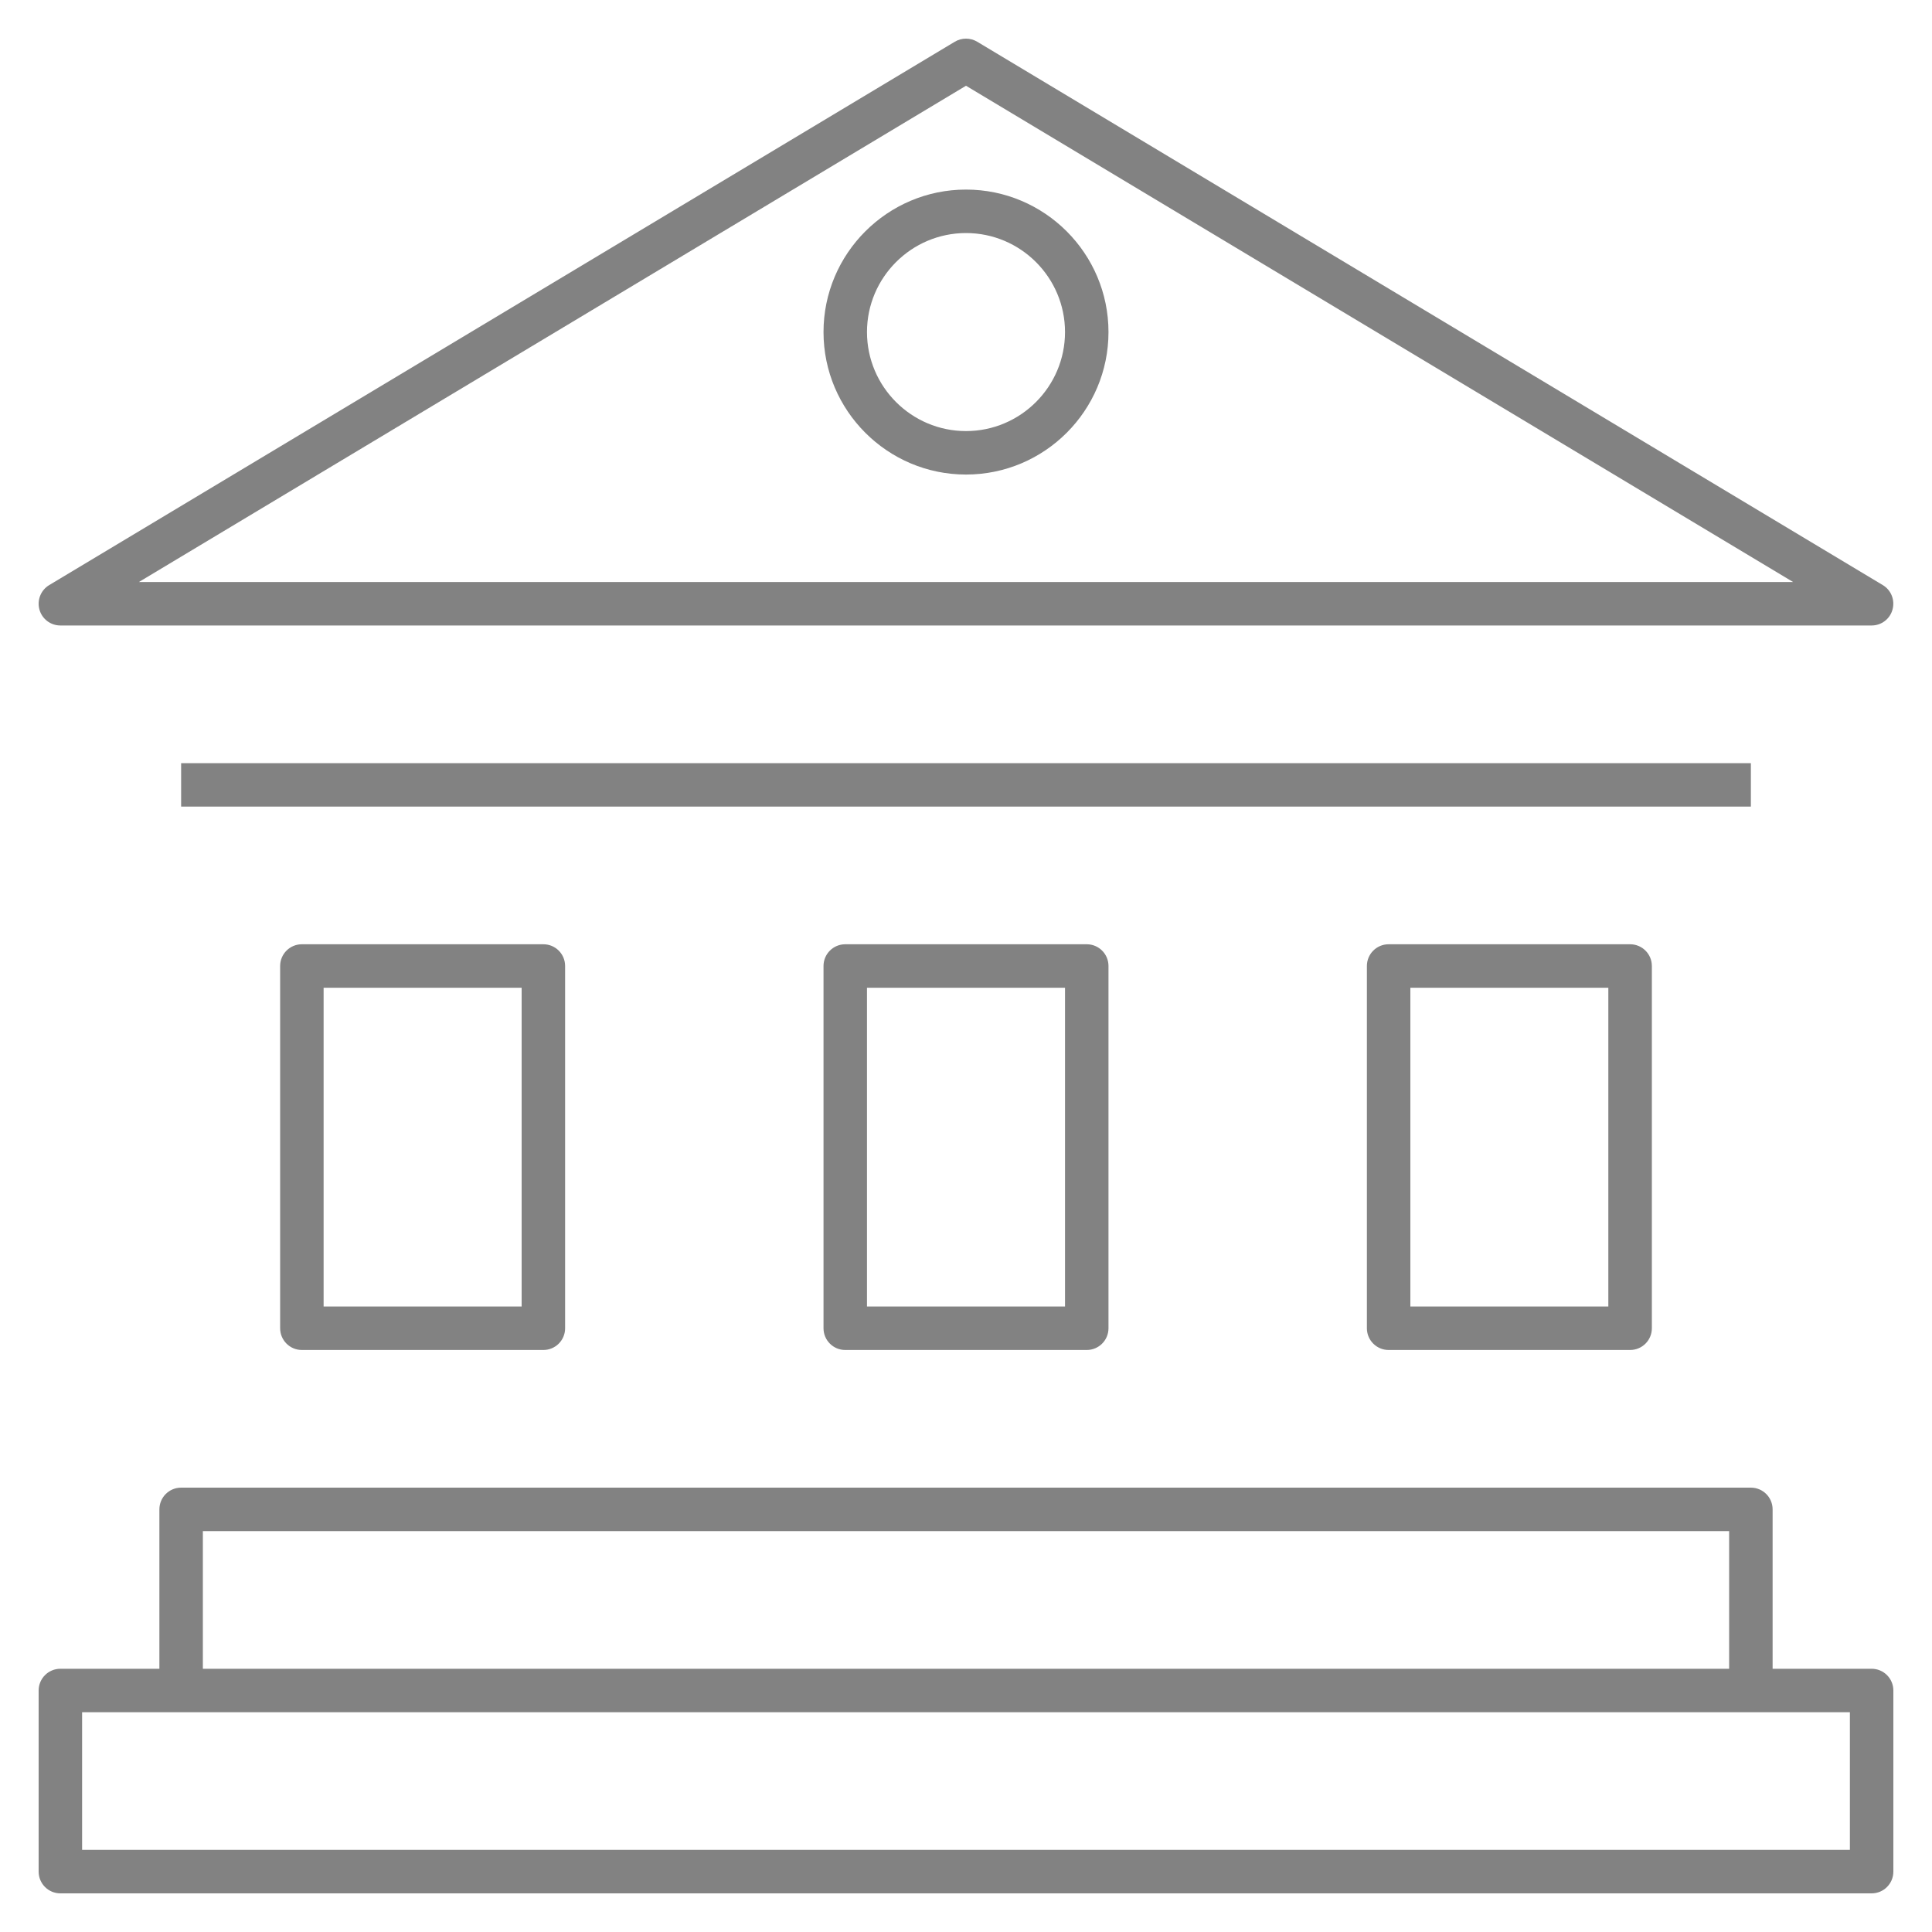 <svg width="32" height="32" viewBox="0 0 32 32" fill="none" xmlns="http://www.w3.org/2000/svg">
<path d="M31 31.36H1C0.801 31.36 0.64 31.199 0.64 31V28C0.64 27.801 0.801 27.64 1 27.64H2.64V25C2.64 24.801 2.801 24.64 3 24.64H29C29.199 24.64 29.36 24.801 29.36 25V27.64H31C31.199 27.64 31.36 27.801 31.36 28V31C31.36 31.199 31.199 31.36 31 31.36ZM1.36 30.64H30.64V28.36H1.36V30.64ZM3.36 27.64H28.64V25.36H3.36V27.64ZM27 22.36H23C22.801 22.36 22.64 22.199 22.64 22V16C22.64 15.801 22.801 15.64 23 15.64H27C27.199 15.64 27.36 15.801 27.36 16V22C27.36 22.199 27.199 22.36 27 22.36ZM23.36 21.64H26.639V16.36H23.36V21.64ZM18 22.36H14C13.801 22.36 13.64 22.199 13.64 22V16C13.64 15.801 13.801 15.64 14 15.64H18C18.199 15.64 18.36 15.801 18.36 16V22C18.36 22.199 18.199 22.36 18 22.36ZM14.36 21.64H17.64V16.36H14.36V21.64ZM9 22.36H5C4.801 22.36 4.64 22.199 4.64 22V16C4.64 15.801 4.801 15.64 5 15.64H9C9.199 15.64 9.36 15.801 9.36 16V22C9.36 22.199 9.199 22.36 9 22.36ZM5.36 21.64H8.64V16.36H5.36V21.64ZM29 13.36H3V12.64H29V13.36ZM31 10.36H1C0.838 10.36 0.696 10.252 0.653 10.096C0.61 9.94 0.676 9.774 0.815 9.691L15.815 0.691C15.928 0.623 16.072 0.623 16.185 0.691L31.185 9.691C31.324 9.774 31.389 9.94 31.346 10.096C31.304 10.252 31.162 10.36 31 10.36ZM2.3 9.64H29.7L16 1.42L2.3 9.64ZM16 7.86C14.699 7.86 13.64 6.801 13.64 5.5C13.64 4.199 14.699 3.14 16 3.14C17.302 3.14 18.36 4.199 18.36 5.5C18.36 6.801 17.302 7.86 16 7.86ZM16 3.86C15.096 3.86 14.36 4.596 14.36 5.5C14.36 6.404 15.096 7.14 16 7.14C16.904 7.14 17.64 6.404 17.64 5.5C17.64 4.596 16.904 3.86 16 3.86Z" fill="#828282"/>
</svg>
